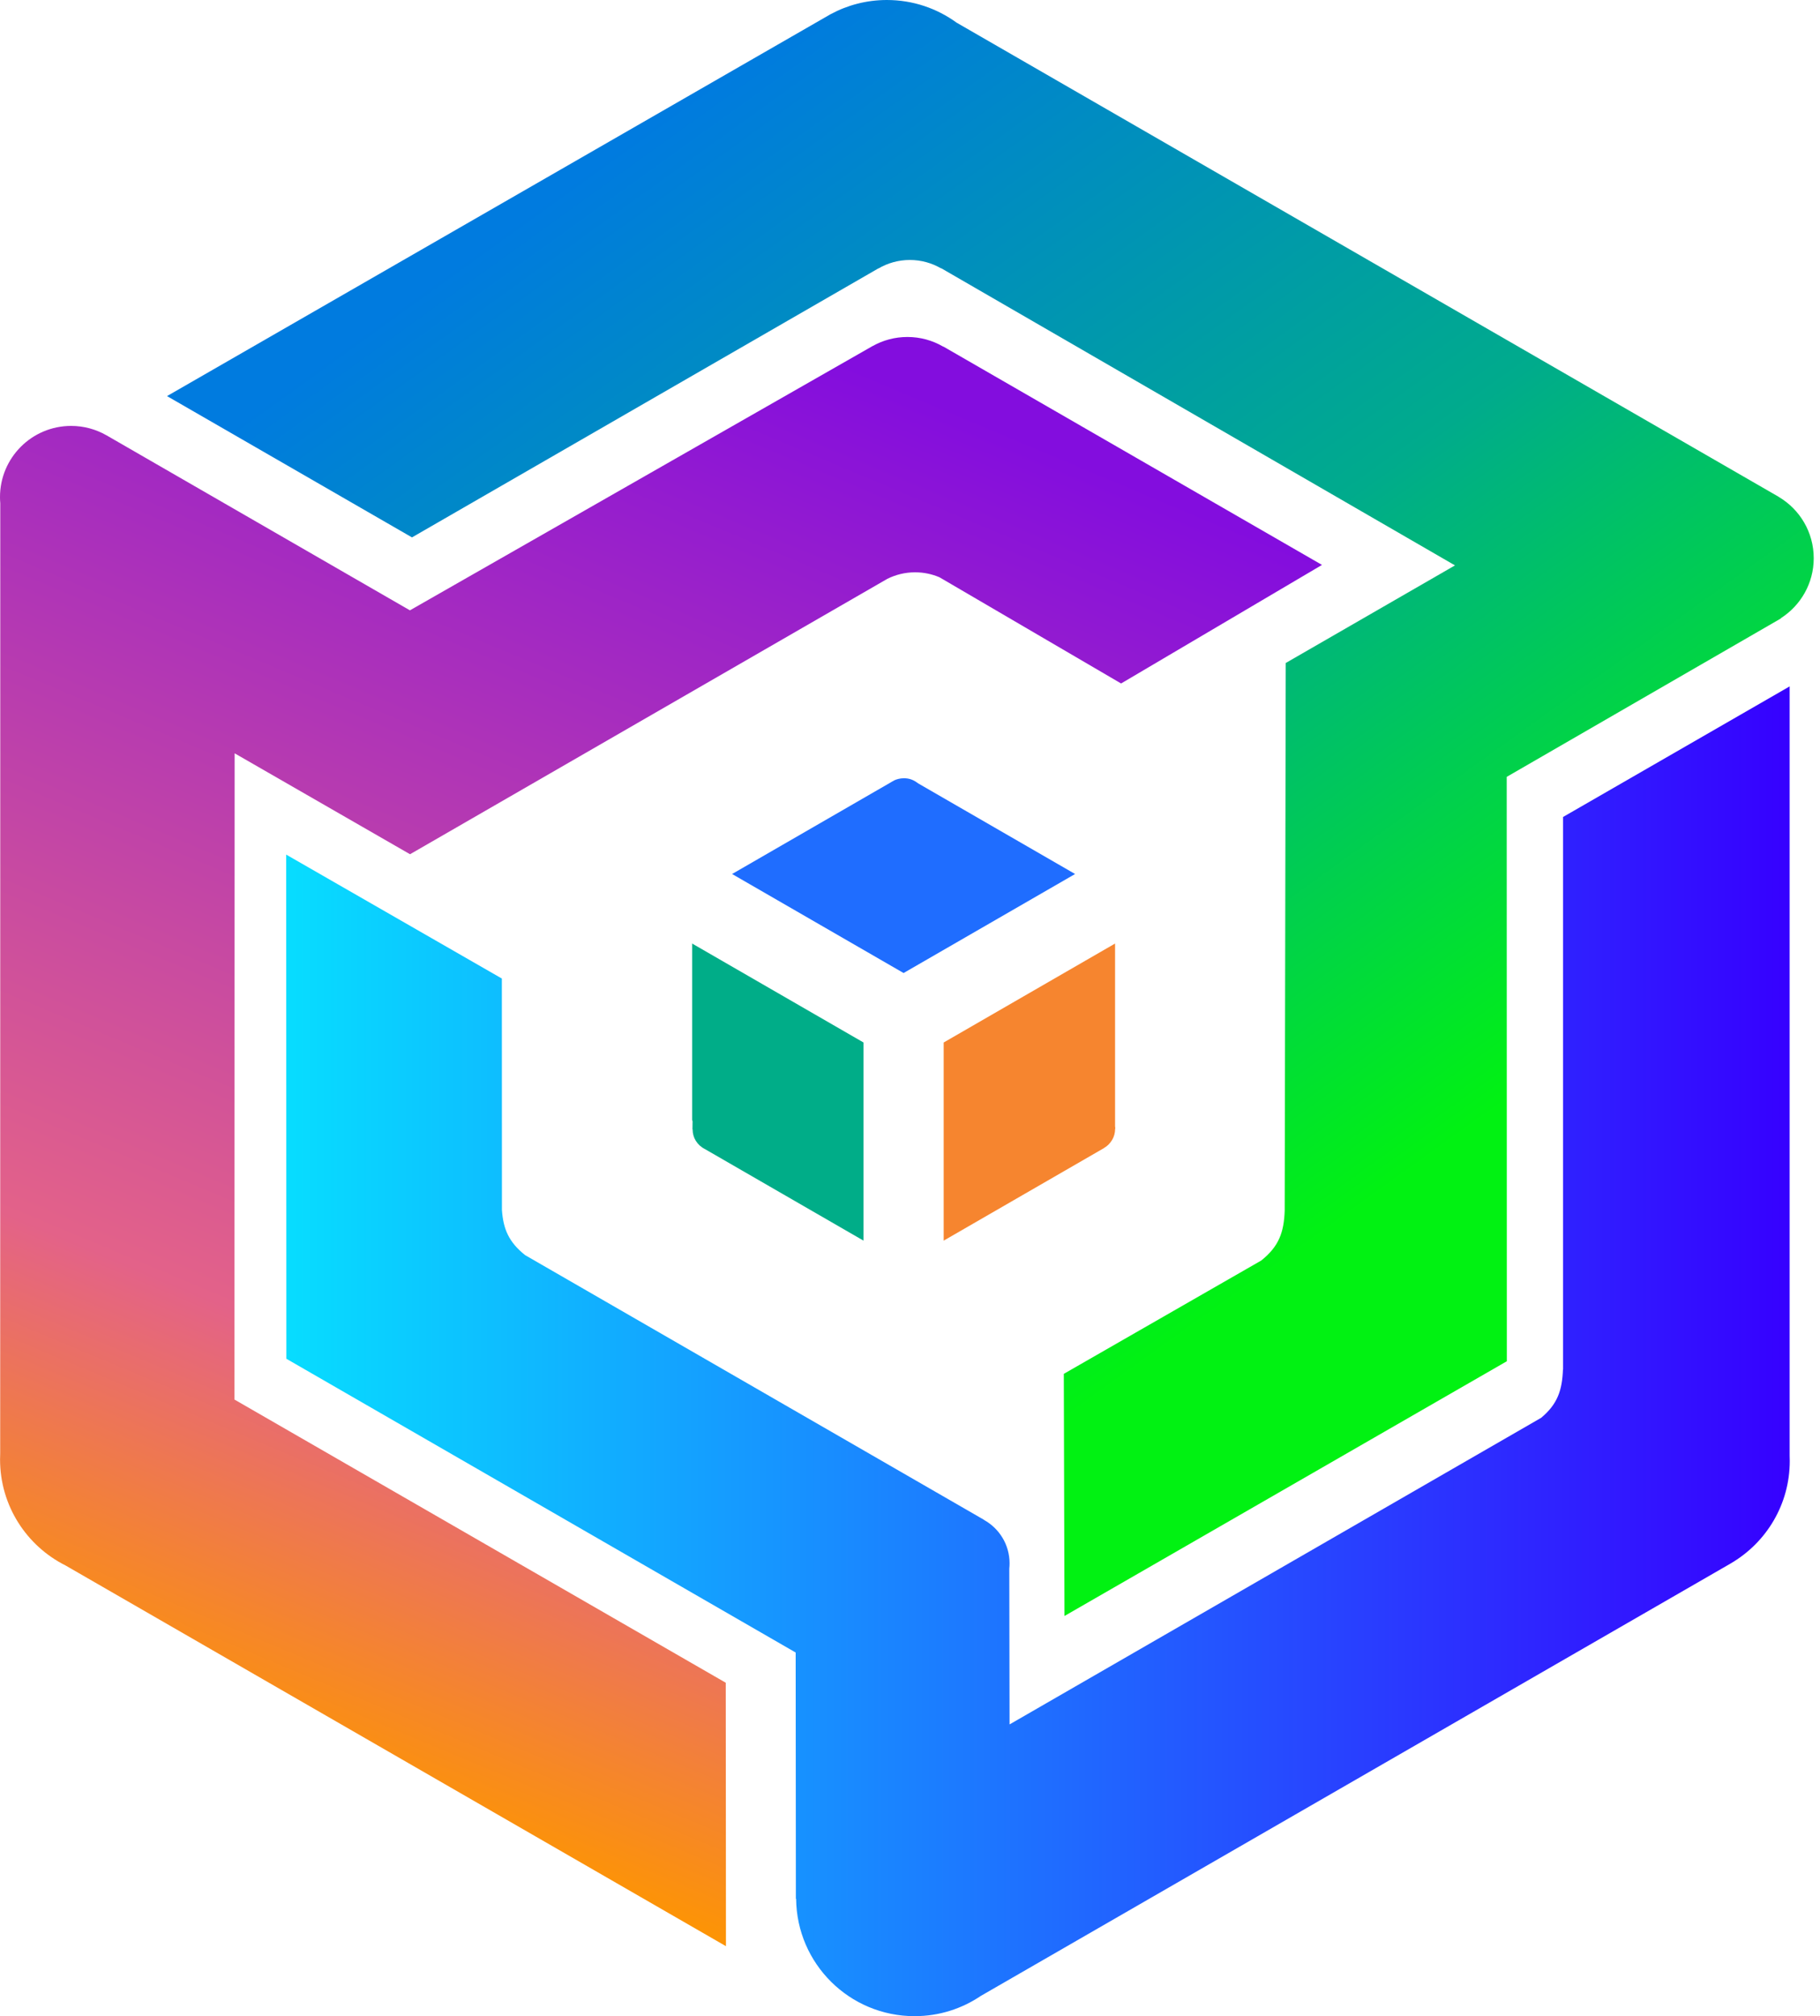 <svg width="65" height="72" viewBox="0 0 65 72" fill="none" xmlns="http://www.w3.org/2000/svg">
<path d="M2.339 55.904L25.927 69.501L25.92 60.093L8.372 49.979L8.38 26.902L14.644 30.506L31.687 20.673C31.986 20.523 32.324 20.438 32.682 20.438C32.991 20.438 33.285 20.501 33.552 20.615L40.039 24.408L47.214 20.174L33.693 12.377L33.683 12.377C33.308 12.159 32.873 12.034 32.408 12.034C31.956 12.034 31.532 12.152 31.164 12.359L31.163 12.358L14.64 21.796L3.797 15.542L3.796 15.542C3.426 15.331 2.997 15.21 2.54 15.21C1.137 15.21 0 16.348 0 17.751C0 17.826 0.003 17.9 0.01 17.974L0.007 51.895C0.004 51.969 0.002 52.044 0.002 52.119C0.002 53.775 0.953 55.209 2.339 55.904Z" fill="url(#paint0_linear_2107_175)"/>
<path fill-rule="evenodd" clip-rule="evenodd" d="M28.433 67.811L28.424 67.807L28.417 59.014L10.227 48.523L10.221 30.519L17.923 34.945L17.926 43.21C17.974 43.889 18.168 44.355 18.755 44.823L35.14 54.273L35.143 54.279C35.687 54.581 36.056 55.161 36.056 55.827C36.056 55.891 36.053 55.954 36.046 56.016L36.056 61.581L55.041 50.632C55.627 50.142 55.793 49.648 55.82 48.9L55.824 48.907V29.175L63.916 24.512V51.97C63.919 52.037 63.92 52.104 63.92 52.171C63.92 53.717 63.091 55.069 61.853 55.807L61.853 55.808L61.808 55.834L61.785 55.848L35.029 71.277C34.353 71.734 33.539 72 32.663 72C30.34 72 28.455 70.129 28.433 67.811Z" fill="url(#paint1_linear_2107_175)"/>
<path d="M37.993 49.062L38.017 57.709L53.815 48.612L53.811 27.743L63.606 22.084L63.604 22.075C64.309 21.623 64.776 20.833 64.776 19.934C64.776 19.003 64.275 18.188 63.527 17.746L63.528 17.744L34.161 0.807C33.463 0.3 32.604 0 31.675 0C30.951 0 30.269 0.182 29.673 0.503L29.671 0.503L5.965 14.145L14.714 19.191L31.378 9.58L31.369 9.59C31.699 9.396 32.084 9.284 32.494 9.284C32.901 9.284 33.283 9.394 33.611 9.585L33.603 9.572L51.964 20.191L45.919 23.677L45.882 43.235C45.854 44.007 45.678 44.509 45.044 45.015L37.993 49.062Z" fill="url(#paint2_linear_2107_175)"/>
<path fill-rule="evenodd" clip-rule="evenodd" d="M38.396 31.212L32.792 27.976L32.742 27.94C32.674 27.891 32.6 27.853 32.523 27.828C32.454 27.805 32.373 27.793 32.283 27.793C32.21 27.793 32.144 27.801 32.085 27.816C32.022 27.832 31.966 27.852 31.921 27.876L31.922 27.878L31.877 27.904L31.876 27.901L31.849 27.919L26.146 31.212L32.271 34.748L38.396 31.212Z" fill="#1F6DFF"/>
<path fill-rule="evenodd" clip-rule="evenodd" d="M30.84 44.305L30.84 37.229L24.719 33.695V39.996L24.735 40.044L24.731 40.329H24.736C24.736 40.483 24.778 40.624 24.85 40.739C24.928 40.865 25.039 40.967 25.169 41.031L30.84 44.305Z" fill="#00AD88"/>
<path fill-rule="evenodd" clip-rule="evenodd" d="M39.824 33.695L33.703 37.229L33.703 44.305L39.424 41.002L39.43 40.996C39.548 40.929 39.649 40.828 39.722 40.703C39.788 40.59 39.826 40.456 39.826 40.313H39.831L39.83 40.265L39.824 40.225V33.695Z" fill="#F6852F"/>
<defs>
<linearGradient id="paint0_linear_2107_175" x1="47" y1="20" x2="26" y2="70" gradientUnits="userSpaceOnUse">
<stop stop-color="#830DDE"/>
<stop offset="0.73" stop-color="#E36289"/>
<stop offset="1" stop-color="#FE9600"/>
</linearGradient>
<linearGradient id="paint1_linear_2107_175" x1="10.221" y1="47.989" x2="63.915" y2="47.989" gradientUnits="userSpaceOnUse">
<stop stop-color="#07DDFF"/>
<stop offset="1" stop-color="#3600FF"/>
</linearGradient>
<linearGradient id="paint2_linear_2107_175" x1="19" y1="7.5" x2="46" y2="45" gradientUnits="userSpaceOnUse">
<stop stop-color="#007BDF"/>
<stop offset="0.548" stop-color="#00AB8C"/>
<stop offset="1" stop-color="#01F212"/>
</linearGradient>
</defs>
</svg>
